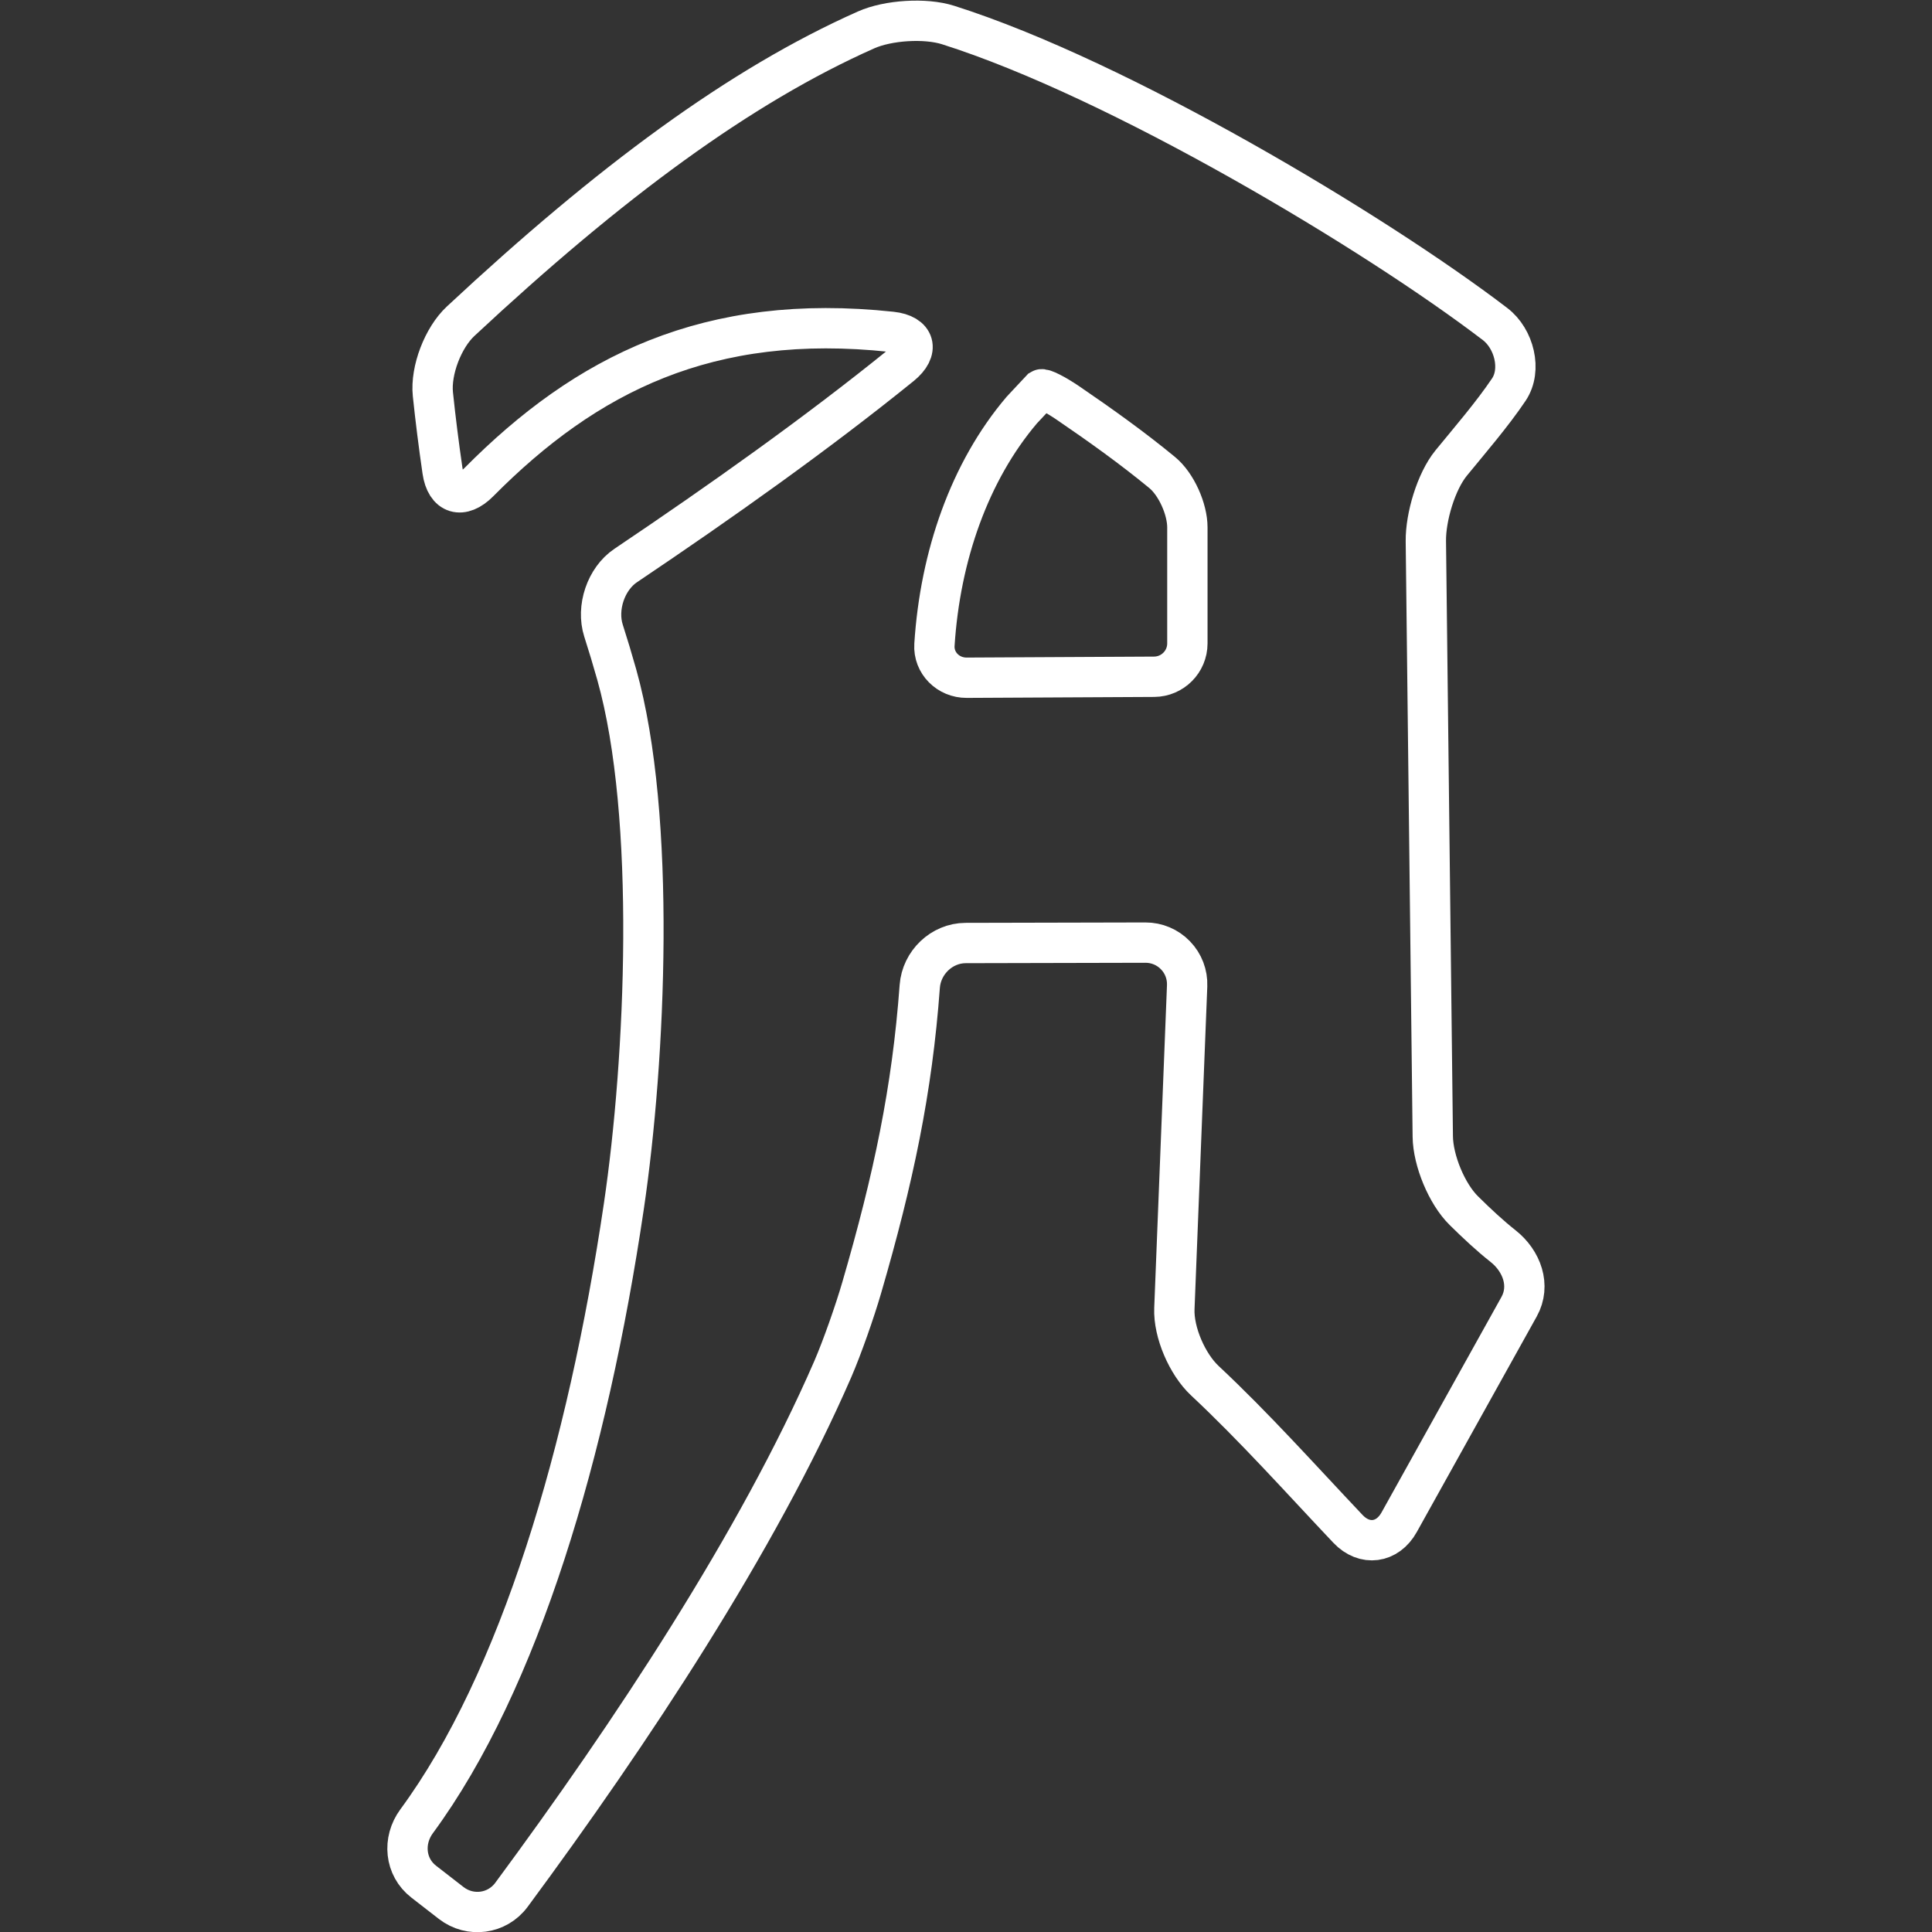 <?xml version="1.0" encoding="UTF-8" standalone="no"?>
<!-- Created with Inkscape (http://www.inkscape.org/) -->

<svg
   width="48"
   height="48"
   viewBox="0 0 48 48"
   version="1.1"
   id="svg1"
   xml:space="preserve"
   sodipodi:docname="Albion Online.svg"
   inkscape:version="1.3.2 (091e20e, 2023-11-25, custom)"
   xmlns:inkscape="http://www.inkscape.org/namespaces/inkscape"
   xmlns:sodipodi="http://sodipodi.sourceforge.net/DTD/sodipodi-0.dtd"
   xmlns="http://www.w3.org/2000/svg"
   xmlns:svg="http://www.w3.org/2000/svg"><rect x="0" y="0" width="48" height="48" fill="#333333" stroke="none"/><sodipodi:namedview
     id="namedview1"
     pagecolor="#ffffff"
     bordercolor="#000000"
     borderopacity="0.25"
     inkscape:showpageshadow="2"
     inkscape:pageopacity="0.0"
     inkscape:pagecheckerboard="0"
     inkscape:deskcolor="#d1d1d1"
     inkscape:document-units="px"
     inkscape:zoom="17.279922"
     inkscape:cx="28.819575"
     inkscape:cy="27.633227"
     inkscape:window-width="2560"
     inkscape:window-height="1369"
     inkscape:window-x="-8"
     inkscape:window-y="-8"
     inkscape:window-maximized="1"
     inkscape:current-layer="layer2" /><defs
     id="defs1"><inkscape:path-effect
       effect="fillet_chamfer"
       id="path-effect5"
       is_visible="true"
       lpeversion="1"
       nodesatellites_param="F,0,1,1,0,0.656,0,1 @ F,0,0,1,0,0.768,0,1 @ F,0,0,1,0,0.768,0,1 @ F,0,0,1,0,0.768,0,1 @ F,0,1,1,0,0.656,0,1"
       radius="0"
       unit="px"
       method="auto"
       mode="F"
       chamfer_steps="1"
       flexible="false"
       use_knot_distance="true"
       apply_no_radius="true"
       apply_with_radius="true"
       only_selected="false"
       hide_knots="false" /><inkscape:path-effect
       effect="fillet_chamfer"
       id="path-effect4"
       nodesatellites_param="F,0,0,1,0,1.003,0,1 @ F,0,0,1,0,1.003,0,1 @ F,0,0,1,0,1.003,0,1 @ F,0,0,1,0,1.003,0,1 @ F,0,0,1,0,1.012,0,1 @ F,0,0,1,0,1.003,0,1 @ F,0,0,1,0,1.003,0,1 @ F,0,0,1,0,1.003,0,1 @ F,0,0,1,0,1.003,0,1 @ F,0,0,1,0,1.003,0,1 @ F,0,0,1,0,1.003,0,1 @ F,0,0,1,0,1.003,0,1 @ F,0,0,1,0,6.206,0,1 @ F,0,0,1,0,1.003,0,1 @ F,0,0,1,0,1.003,0,1 @ F,0,0,1,0,1.003,0,1 @ F,0,0,1,0,1.003,0,1"
       is_visible="true"
       lpeversion="1"
       radius="0"
       unit="px"
       method="auto"
       mode="F"
       chamfer_steps="1"
       flexible="false"
       use_knot_distance="true"
       apply_no_radius="true"
       apply_with_radius="true"
       only_selected="false"
       hide_knots="false" /><inkscape:path-effect
       effect="fillet_chamfer"
       id="path-effect3"
       is_visible="true"
       lpeversion="1"
       nodesatellites_param="F,0,0,1,0,0,0,1 @ F,0,0,1,0,0,0,1 @ F,0,0,1,0,0,0,1 @ F,0,0,1,0,0,0,1 @ F,0,0,1,0,0,0,1 @ F,0,0,1,0,0,0,1 @ F,0,0,1,0,0,0,1 @ F,0,0,1,0,0,0,1 @ F,0,0,1,0,0,0,1 @ F,0,0,1,0,0,0,1 @ F,0,0,1,0,0,0,1 @ F,0,0,1,0,0,0,1 @ F,0,0,1,0,0,0,1 @ F,0,0,1,0,0,0,1 @ F,0,0,1,0,0,0,1 @ F,0,0,1,0,0.535,0,1 @ F,0,0,1,0,0.296,0,1"
       radius="0"
       unit="px"
       method="auto"
       mode="F"
       chamfer_steps="1"
       flexible="false"
       use_knot_distance="true"
       apply_no_radius="true"
       apply_with_radius="true"
       only_selected="false"
       hide_knots="false" /><inkscape:path-effect
       effect="fillet_chamfer"
       id="path-effect2"
       is_visible="true"
       lpeversion="1"
       nodesatellites_param=""
       radius="0"
       unit="px"
       method="auto"
       mode="F"
       chamfer_steps="1"
       flexible="false"
       use_knot_distance="true"
       apply_no_radius="true"
       apply_with_radius="true"
       only_selected="false"
       hide_knots="false" /></defs><g
     inkscape:groupmode="layer"
     id="layer2"
     inkscape:label="Layer 2"
     style="stroke-dasharray:none;stroke-width:1.0"><path
       style="fill:none;stroke:#ffffff;stroke-dasharray:none;stroke-width:1.002"
       d="M 23.553 0.621 C 27.801 1.965 34.156 5.767 37.145 8.051 C 37.618 8.412 37.817 9.188 37.486 9.68 C 37.074 10.293 36.509 10.947 36.053 11.505 C 35.678 11.965 35.418 12.85 35.425 13.445 L 35.597 28.237 C 35.604 28.832 35.945 29.662 36.369 30.079 C 36.698 30.404 37.025 30.708 37.342 30.958 C 37.811 31.328 38.033 31.94 37.742 32.464 L 34.761 37.821 C 34.472 38.341 33.9 38.418 33.491 37.986 C 32.315 36.743 31.168 35.457 29.933 34.302 C 29.501 33.898 29.153 33.105 29.177 32.511 L 29.494 24.492 C 29.505 24.211 29.401 23.937 29.205 23.735 C 29.01 23.532 28.74 23.418 28.458 23.419 L 23.991 23.429 C 23.396 23.431 22.895 23.914 22.851 24.507 C 22.662 27.086 22.197 29.285 21.408 31.995 C 21.242 32.567 20.924 33.477 20.687 34.023 C 18.827 38.297 15.675 43.061 12.707 47.076 C 12.353 47.555 11.682 47.644 11.211 47.28 L 10.528 46.75 C 10.057 46.386 9.998 45.729 10.35 45.25 C 12.909 41.773 14.601 36.046 15.499 29.973 C 16.038 26.333 16.315 20.29 15.323 16.761 C 15.218 16.388 15.108 16.023 14.994 15.668 C 14.813 15.101 15.053 14.38 15.547 14.049 C 17.914 12.457 20.285 10.776 22.385 9.077 C 22.848 8.702 22.74 8.307 22.148 8.244 C 17.605 7.758 14.567 9.286 11.897 11.979 C 11.478 12.401 11.079 12.287 10.994 11.698 C 10.899 11.046 10.819 10.406 10.755 9.794 C 10.694 9.202 11.008 8.387 11.444 7.981 C 15.152 4.523 18.387 2.134 21.518 0.743 C 22.062 0.501 22.986 0.441 23.553 0.621 Z"
       id="path1" /><path
       style="fill:none;stroke:#ffffff;stroke-dasharray:none;stroke-width:1.002"
       d="M 25.385 10.189 C 24.088 11.716 23.357 13.816 23.216 16.019 C 23.187 16.473 23.561 16.841 24.017 16.838 L 28.674 16.814 C 29.131 16.811 29.5 16.441 29.5 15.985 L 29.5 13.103 C 29.5 12.647 29.226 12.03 28.874 11.74 C 28.135 11.131 27.346 10.567 26.537 10.015 C 26.216 9.796 25.915 9.645 25.866 9.675 Z"
       id="path2" /></g></svg>
